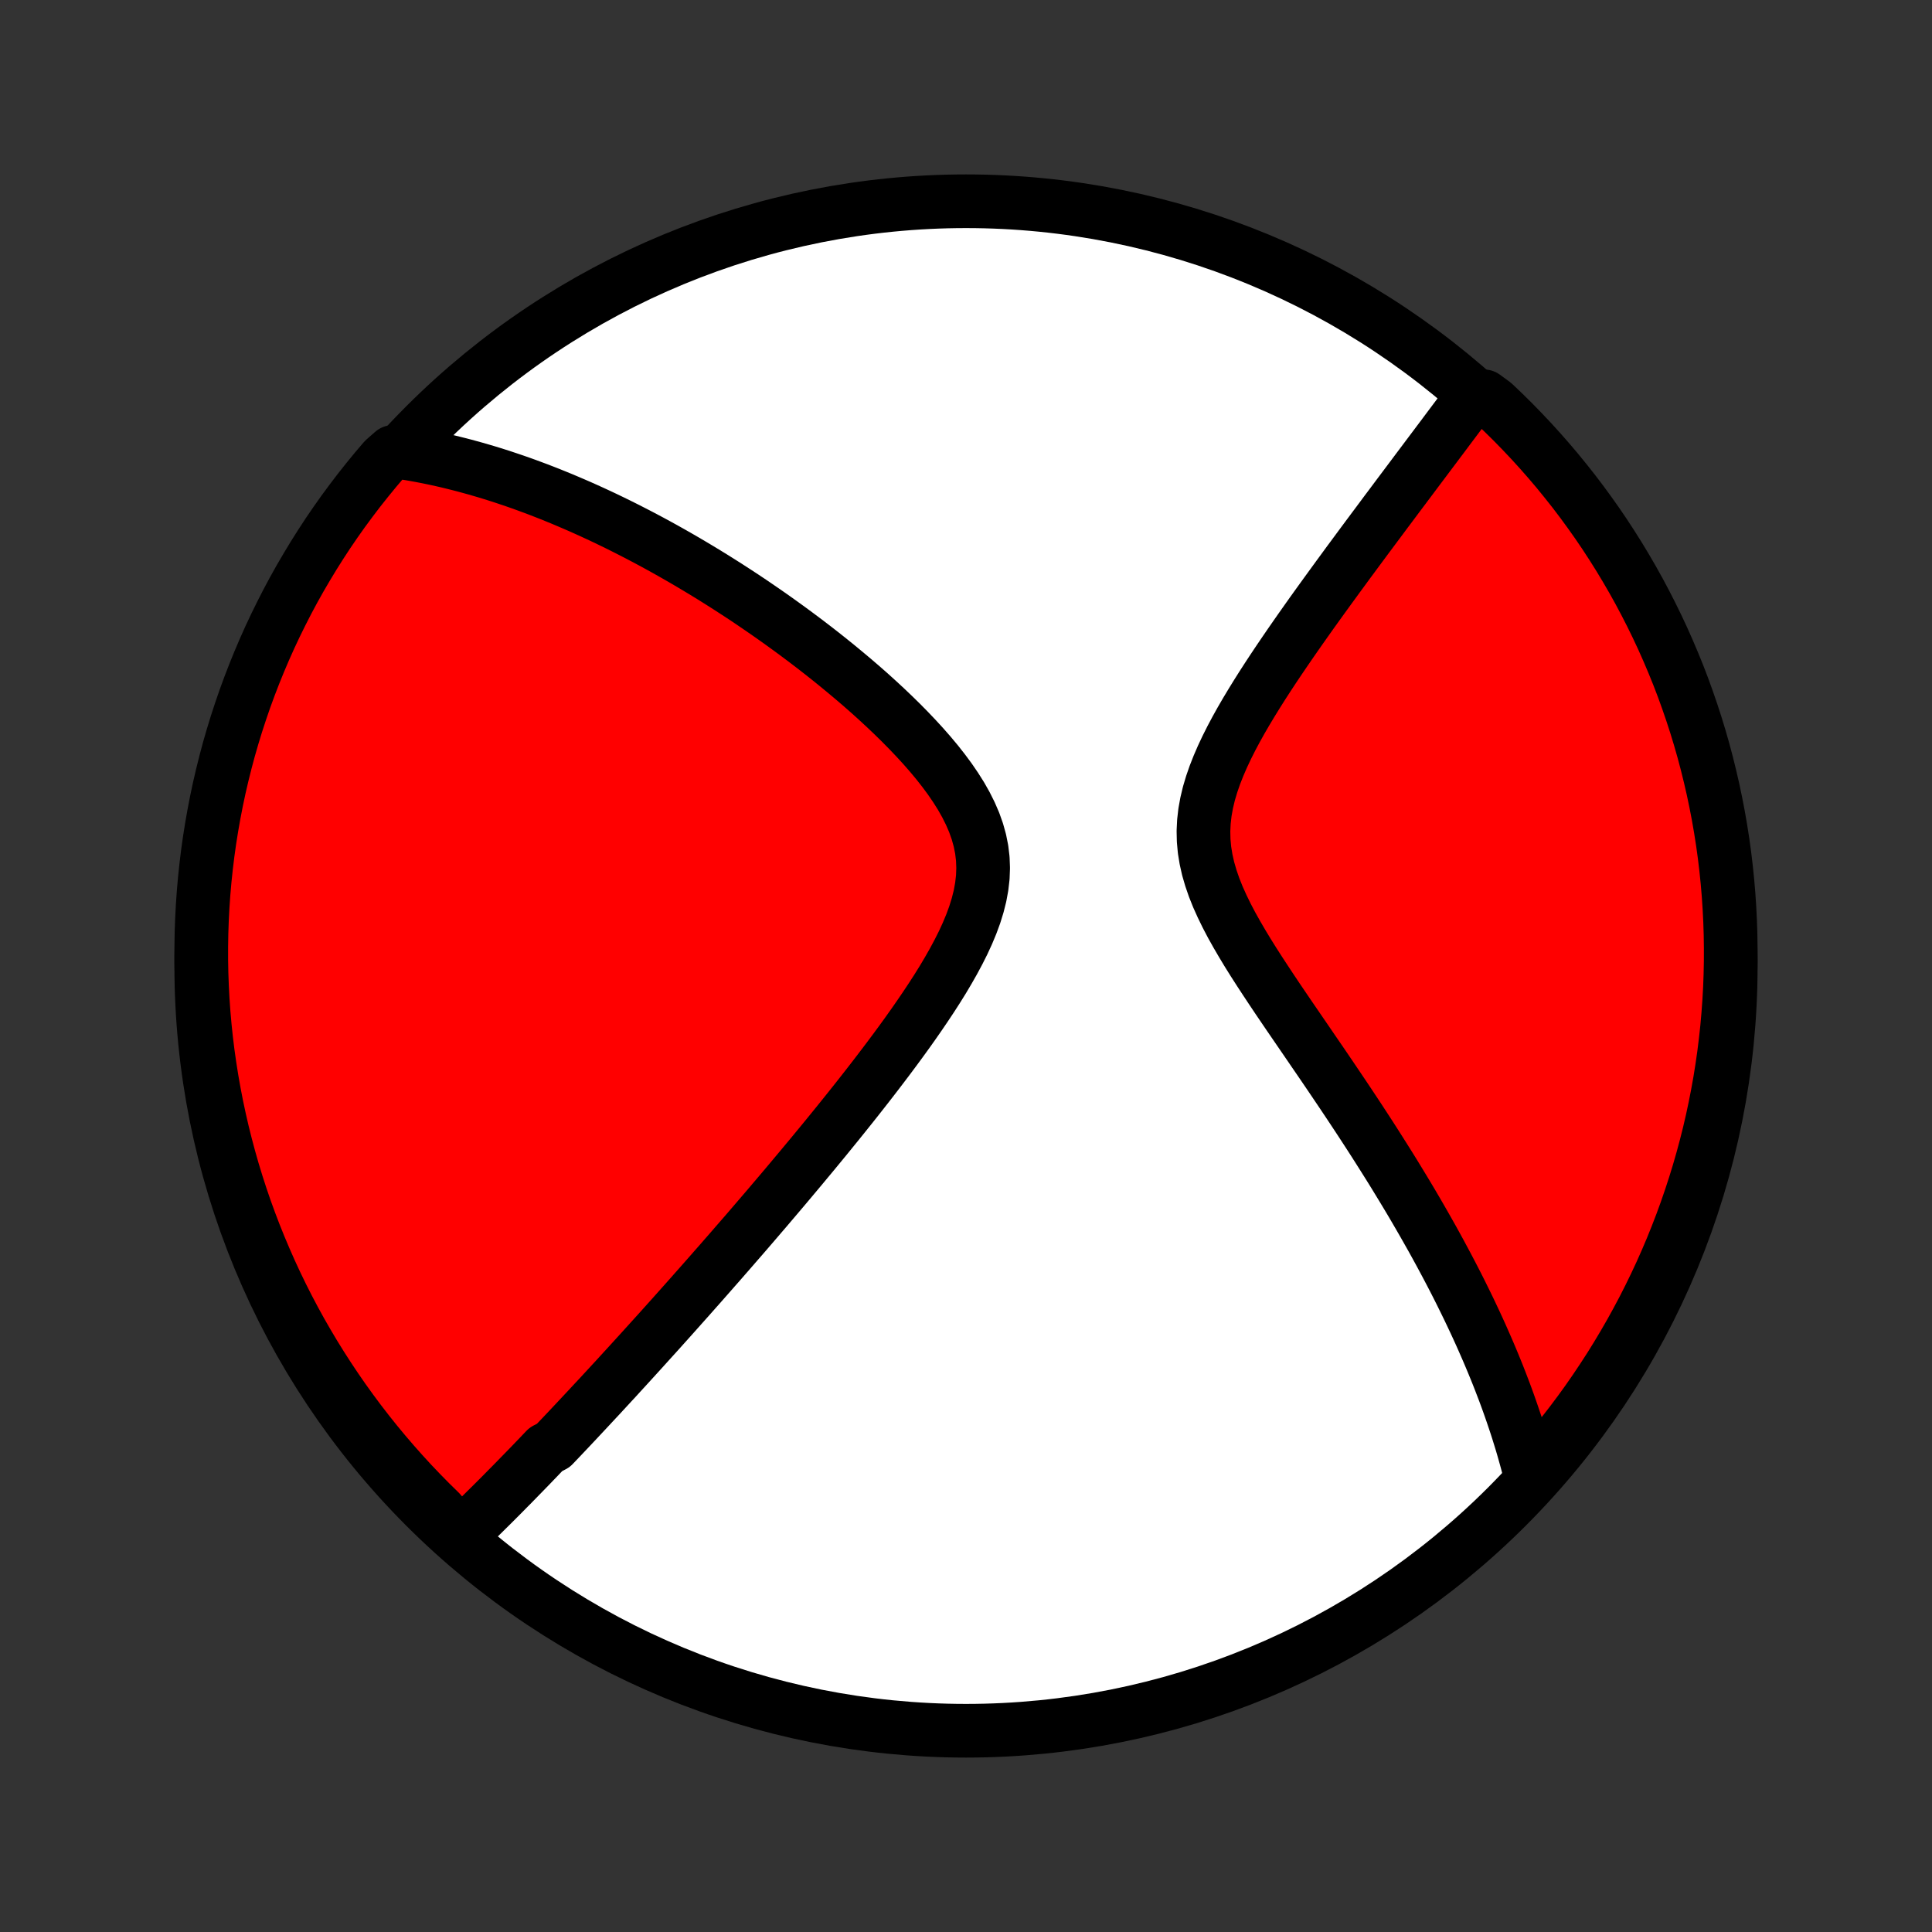 <?xml version="1.0" encoding="utf-8" standalone="no"?>
<!DOCTYPE svg PUBLIC "-//W3C//DTD SVG 1.1//EN"
  "http://www.w3.org/Graphics/SVG/1.1/DTD/svg11.dtd">
<!-- Created with matplotlib (http://matplotlib.org/) -->
<svg height="72pt" version="1.1" viewBox="0 0 72 72" width="72pt" xmlns="http://www.w3.org/2000/svg" xmlns:xlink="http://www.w3.org/1999/xlink">
 <rect x="0" y="0" width="72" height="72" fill="#333333" stroke="none"/>
 <defs>
  <style type="text/css">
*{stroke-linecap:butt;stroke-linejoin:round;}
  </style>
 </defs>
 <g id="figure_1">
  <g id="patch_1">
   <path d="
M0 72
L72 72
L72 0
L0 0
z
" style="fill:none;"/>
  </g>
  <g id="axes_1">
   <g id="PatchCollection_1">
    <defs>
     <path d="
M36 -7.5
C43.558 -7.5 50.808 -10.503 56.153 -15.848
C61.497 -21.192 64.5 -28.442 64.5 -36
C64.5 -43.558 61.497 -50.808 56.153 -56.153
C50.808 -61.497 43.558 -64.5 36 -64.5
C28.442 -64.5 21.192 -61.497 15.848 -56.153
C10.503 -50.808 7.5 -43.558 7.5 -36
C7.5 -28.442 10.503 -21.192 15.848 -15.848
C21.192 -10.503 28.442 -7.5 36 -7.5
z
" id="C0_0_a811fe30f3"/>
     <path d="
M17.142 -14.769
L17.283 -14.904
L17.424 -15.039
L17.564 -15.174
L17.703 -15.31
L17.843 -15.446
L17.982 -15.582
L18.121 -15.72
L18.26 -15.857
L18.399 -15.995
L18.537 -16.133
L18.676 -16.272
L18.814 -16.412
L18.952 -16.552
L19.091 -16.692
L19.229 -16.833
L19.367 -16.975
L19.506 -17.117
L19.645 -17.26
L19.784 -17.403
L19.923 -17.548
L20.062 -17.692
L20.201 -17.838
L20.341 -17.985
L20.622 -18.132
L20.763 -18.28
L20.904 -18.428
L21.046 -18.578
L21.189 -18.729
L21.332 -18.881
L21.475 -19.033
L21.619 -19.187
L21.764 -19.342
L21.91 -19.498
L22.056 -19.655
L22.203 -19.813
L22.352 -19.972
L22.5 -20.133
L22.65 -20.295
L22.801 -20.459
L22.953 -20.623
L23.105 -20.79
L23.259 -20.958
L23.414 -21.127
L23.57 -21.298
L23.727 -21.471
L23.886 -21.645
L24.046 -21.822
L24.207 -22
L24.37 -22.18
L24.534 -22.361
L24.699 -22.545
L24.866 -22.731
L25.035 -22.919
L25.205 -23.11
L25.376 -23.302
L25.55 -23.497
L25.725 -23.694
L25.902 -23.894
L26.081 -24.096
L26.261 -24.3
L26.444 -24.508
L26.628 -24.718
L26.815 -24.93
L27.003 -25.146
L27.194 -25.364
L27.386 -25.586
L27.581 -25.81
L27.778 -26.037
L27.977 -26.268
L28.178 -26.502
L28.381 -26.739
L28.587 -26.979
L28.794 -27.223
L29.004 -27.47
L29.216 -27.72
L29.43 -27.974
L29.646 -28.232
L29.865 -28.493
L30.085 -28.758
L30.308 -29.026
L30.532 -29.298
L30.759 -29.574
L30.987 -29.854
L31.217 -30.137
L31.448 -30.424
L31.681 -30.715
L31.915 -31.009
L32.15 -31.308
L32.386 -31.61
L32.622 -31.915
L32.858 -32.224
L33.095 -32.537
L33.331 -32.853
L33.566 -33.172
L33.8 -33.495
L34.031 -33.82
L34.26 -34.149
L34.486 -34.481
L34.708 -34.815
L34.925 -35.152
L35.136 -35.491
L35.339 -35.833
L35.534 -36.176
L35.719 -36.521
L35.893 -36.867
L36.053 -37.215
L36.198 -37.563
L36.326 -37.912
L36.434 -38.261
L36.522 -38.61
L36.586 -38.959
L36.626 -39.306
L36.639 -39.652
L36.626 -39.997
L36.585 -40.34
L36.517 -40.68
L36.423 -41.017
L36.304 -41.352
L36.161 -41.683
L35.997 -42.011
L35.813 -42.336
L35.611 -42.656
L35.394 -42.973
L35.163 -43.285
L34.92 -43.594
L34.666 -43.898
L34.404 -44.197
L34.133 -44.492
L33.857 -44.782
L33.575 -45.068
L33.288 -45.349
L32.998 -45.625
L32.705 -45.896
L32.41 -46.163
L32.113 -46.424
L31.815 -46.68
L31.516 -46.931
L31.217 -47.178
L30.919 -47.419
L30.62 -47.656
L30.323 -47.887
L30.026 -48.114
L29.731 -48.335
L29.437 -48.552
L29.144 -48.764
L28.854 -48.971
L28.565 -49.174
L28.278 -49.371
L27.994 -49.565
L27.711 -49.754
L27.43 -49.938
L27.152 -50.118
L26.877 -50.293
L26.603 -50.465
L26.332 -50.632
L26.063 -50.795
L25.797 -50.954
L25.532 -51.11
L25.271 -51.261
L25.011 -51.409
L24.754 -51.553
L24.5 -51.693
L24.247 -51.83
L23.997 -51.963
L23.749 -52.093
L23.503 -52.219
L23.259 -52.343
L23.018 -52.463
L22.778 -52.58
L22.541 -52.694
L22.305 -52.805
L22.071 -52.913
L21.84 -53.018
L21.609 -53.121
L21.381 -53.22
L21.154 -53.317
L20.929 -53.412
L20.706 -53.503
L20.484 -53.593
L20.264 -53.679
L20.045 -53.764
L19.827 -53.845
L19.611 -53.925
L19.396 -54.002
L19.182 -54.077
L18.969 -54.149
L18.757 -54.22
L18.547 -54.288
L18.337 -54.354
L18.128 -54.418
L17.92 -54.479
L17.713 -54.539
L17.506 -54.596
L17.3 -54.652
L17.095 -54.705
L16.891 -54.756
L16.687 -54.806
L16.483 -54.853
L16.28 -54.898
L16.077 -54.941
L15.874 -54.982
L15.672 -55.021
L15.47 -55.058
L15.268 -55.093
L15.066 -55.125
L14.642 -55.156
L14.316 -54.87
L13.996 -54.494
L13.684 -54.113
L13.377 -53.726
L13.079 -53.334
L12.786 -52.937
L12.501 -52.534
L12.223 -52.127
L11.953 -51.714
L11.69 -51.297
L11.434 -50.874
L11.185 -50.448
L10.944 -50.017
L10.711 -49.582
L10.486 -49.142
L10.268 -48.699
L10.058 -48.252
L9.856 -47.801
L9.662 -47.346
L9.476 -46.888
L9.298 -46.427
L9.128 -45.963
L8.967 -45.495
L8.813 -45.025
L8.668 -44.551
L8.531 -44.076
L8.403 -43.597
L8.283 -43.117
L8.171 -42.634
L8.068 -42.149
L7.974 -41.663
L7.888 -41.175
L7.81 -40.685
L7.741 -40.193
L7.681 -39.701
L7.629 -39.207
L7.586 -38.712
L7.552 -38.217
L7.526 -37.72
L7.509 -37.224
L7.501 -36.727
L7.501 -36.229
L7.51 -35.732
L7.528 -35.234
L7.554 -34.737
L7.589 -34.241
L7.633 -33.744
L7.685 -33.249
L7.746 -32.754
L7.816 -32.261
L7.894 -31.768
L7.981 -31.277
L8.076 -30.787
L8.18 -30.299
L8.292 -29.812
L8.413 -29.328
L8.542 -28.845
L8.679 -28.365
L8.825 -27.887
L8.979 -27.411
L9.141 -26.938
L9.312 -26.468
L9.49 -26.001
L9.677 -25.537
L9.872 -25.076
L10.074 -24.618
L10.285 -24.163
L10.503 -23.713
L10.729 -23.266
L10.963 -22.823
L11.204 -22.384
L11.454 -21.949
L11.71 -21.518
L11.974 -21.092
L12.245 -20.671
L12.524 -20.253
L12.809 -19.841
L13.102 -19.434
L13.401 -19.032
L13.708 -18.635
L14.021 -18.243
L14.341 -17.857
L14.668 -17.476
L15.001 -17.101
L15.34 -16.731
L15.686 -16.368
L16.038 -16.01
L16.396 -15.659
z
" id="C0_1_7f2c6b2be1"/>
     <path d="
M57.07 -16.875
L57.022 -17.074
L56.971 -17.273
L56.919 -17.472
L56.865 -17.671
L56.809 -17.871
L56.752 -18.072
L56.692 -18.273
L56.63 -18.474
L56.567 -18.677
L56.502 -18.879
L56.434 -19.083
L56.365 -19.288
L56.294 -19.493
L56.221 -19.7
L56.146 -19.907
L56.069 -20.116
L55.989 -20.325
L55.908 -20.536
L55.825 -20.748
L55.739 -20.961
L55.651 -21.176
L55.561 -21.392
L55.469 -21.609
L55.374 -21.828
L55.277 -22.049
L55.178 -22.272
L55.076 -22.496
L54.972 -22.722
L54.865 -22.949
L54.756 -23.179
L54.644 -23.41
L54.529 -23.644
L54.412 -23.88
L54.292 -24.118
L54.169 -24.358
L54.043 -24.6
L53.914 -24.845
L53.782 -25.092
L53.648 -25.341
L53.51 -25.593
L53.369 -25.848
L53.224 -26.105
L53.077 -26.364
L52.926 -26.627
L52.772 -26.892
L52.615 -27.16
L52.454 -27.43
L52.289 -27.704
L52.121 -27.98
L51.95 -28.26
L51.775 -28.542
L51.596 -28.827
L51.414 -29.115
L51.229 -29.406
L51.04 -29.7
L50.847 -29.997
L50.651 -30.297
L50.451 -30.6
L50.248 -30.906
L50.042 -31.214
L49.832 -31.526
L49.62 -31.84
L49.405 -32.157
L49.187 -32.477
L48.966 -32.799
L48.744 -33.124
L48.52 -33.451
L48.294 -33.781
L48.067 -34.112
L47.84 -34.446
L47.612 -34.782
L47.386 -35.12
L47.161 -35.46
L46.938 -35.801
L46.718 -36.144
L46.503 -36.488
L46.294 -36.834
L46.092 -37.18
L45.898 -37.527
L45.715 -37.876
L45.545 -38.225
L45.388 -38.574
L45.248 -38.924
L45.127 -39.275
L45.025 -39.625
L44.946 -39.976
L44.889 -40.327
L44.857 -40.678
L44.849 -41.029
L44.866 -41.379
L44.906 -41.729
L44.969 -42.078
L45.052 -42.426
L45.155 -42.773
L45.275 -43.119
L45.41 -43.462
L45.558 -43.804
L45.718 -44.144
L45.888 -44.482
L46.066 -44.817
L46.251 -45.149
L46.442 -45.478
L46.638 -45.804
L46.837 -46.127
L47.039 -46.447
L47.243 -46.763
L47.448 -47.075
L47.654 -47.383
L47.861 -47.688
L48.067 -47.989
L48.273 -48.286
L48.477 -48.578
L48.681 -48.867
L48.883 -49.152
L49.084 -49.432
L49.283 -49.708
L49.48 -49.98
L49.675 -50.248
L49.867 -50.512
L50.058 -50.772
L50.245 -51.028
L50.431 -51.279
L50.614 -51.527
L50.794 -51.77
L50.972 -52.01
L51.148 -52.246
L51.321 -52.478
L51.491 -52.706
L51.658 -52.931
L51.824 -53.152
L51.986 -53.369
L52.146 -53.583
L52.304 -53.793
L52.459 -54
L52.612 -54.204
L52.762 -54.405
L52.91 -54.602
L53.056 -54.796
L53.199 -54.987
L53.341 -55.176
L53.48 -55.361
L53.617 -55.544
L53.752 -55.723
L53.884 -55.9
L54.015 -56.075
L54.144 -56.247
L54.271 -56.416
L54.396 -56.584
L54.519 -56.748
L54.641 -56.911
L54.761 -57.071
L55.308 -57.229
L55.671 -56.963
L56.028 -56.623
L56.379 -56.277
L56.723 -55.924
L57.062 -55.565
L57.393 -55.201
L57.719 -54.83
L58.038 -54.454
L58.349 -54.072
L58.655 -53.685
L58.953 -53.292
L59.244 -52.894
L59.529 -52.491
L59.806 -52.083
L60.076 -51.669
L60.338 -51.252
L60.593 -50.829
L60.841 -50.402
L61.081 -49.971
L61.313 -49.535
L61.538 -49.095
L61.755 -48.651
L61.964 -48.204
L62.165 -47.752
L62.358 -47.298
L62.544 -46.839
L62.721 -46.378
L62.889 -45.913
L63.05 -45.445
L63.203 -44.974
L63.347 -44.501
L63.483 -44.025
L63.61 -43.546
L63.729 -43.065
L63.84 -42.583
L63.942 -42.097
L64.036 -41.611
L64.121 -41.122
L64.198 -40.632
L64.266 -40.141
L64.325 -39.648
L64.376 -39.154
L64.418 -38.659
L64.451 -38.164
L64.476 -37.667
L64.492 -37.17
L64.499 -36.673
L64.498 -36.176
L64.488 -35.679
L64.47 -35.181
L64.442 -34.684
L64.406 -34.188
L64.362 -33.691
L64.308 -33.196
L64.247 -32.702
L64.176 -32.208
L64.097 -31.715
L64.009 -31.224
L63.913 -30.735
L63.809 -30.247
L63.696 -29.761
L63.574 -29.276
L63.444 -28.794
L63.306 -28.314
L63.159 -27.836
L63.004 -27.361
L62.841 -26.888
L62.67 -26.418
L62.49 -25.951
L62.303 -25.487
L62.107 -25.026
L61.904 -24.569
L61.692 -24.115
L61.473 -23.665
L61.246 -23.218
L61.011 -22.776
L60.769 -22.337
L60.519 -21.903
L60.262 -21.473
L59.998 -21.047
L59.725 -20.626
L59.446 -20.209
L59.16 -19.797
L58.867 -19.391
L58.566 -18.989
L58.259 -18.593
L57.945 -18.201
L57.624 -17.816
z
" id="C0_2_bbf9d74e41"/>
    </defs>
    <g clip-path="url(#p1bffca34e9)">
     <use style="fill:#ffffff;stroke:#000000;stroke-width:2.0;" x="0.0" xlink:href="#C0_0_a811fe30f3" y="72.0"/>
    </g>
    <g clip-path="url(#p1bffca34e9)">
     <use style="fill:#ff0000;stroke:#000000;stroke-width:2.0;" x="0.0" xlink:href="#C0_1_7f2c6b2be1" y="72.0"/>
    </g>
    <g clip-path="url(#p1bffca34e9)">
     <use style="fill:#ff0000;stroke:#000000;stroke-width:2.0;" x="0.0" xlink:href="#C0_2_bbf9d74e41" y="72.0"/>
    </g>
   </g>
  </g>
 </g>
 <defs>
  <clipPath id="p1bffca34e9">
   <rect height="72.0" width="72.0" x="0.0" y="0.0"/>
  </clipPath>
 </defs>
</svg>
